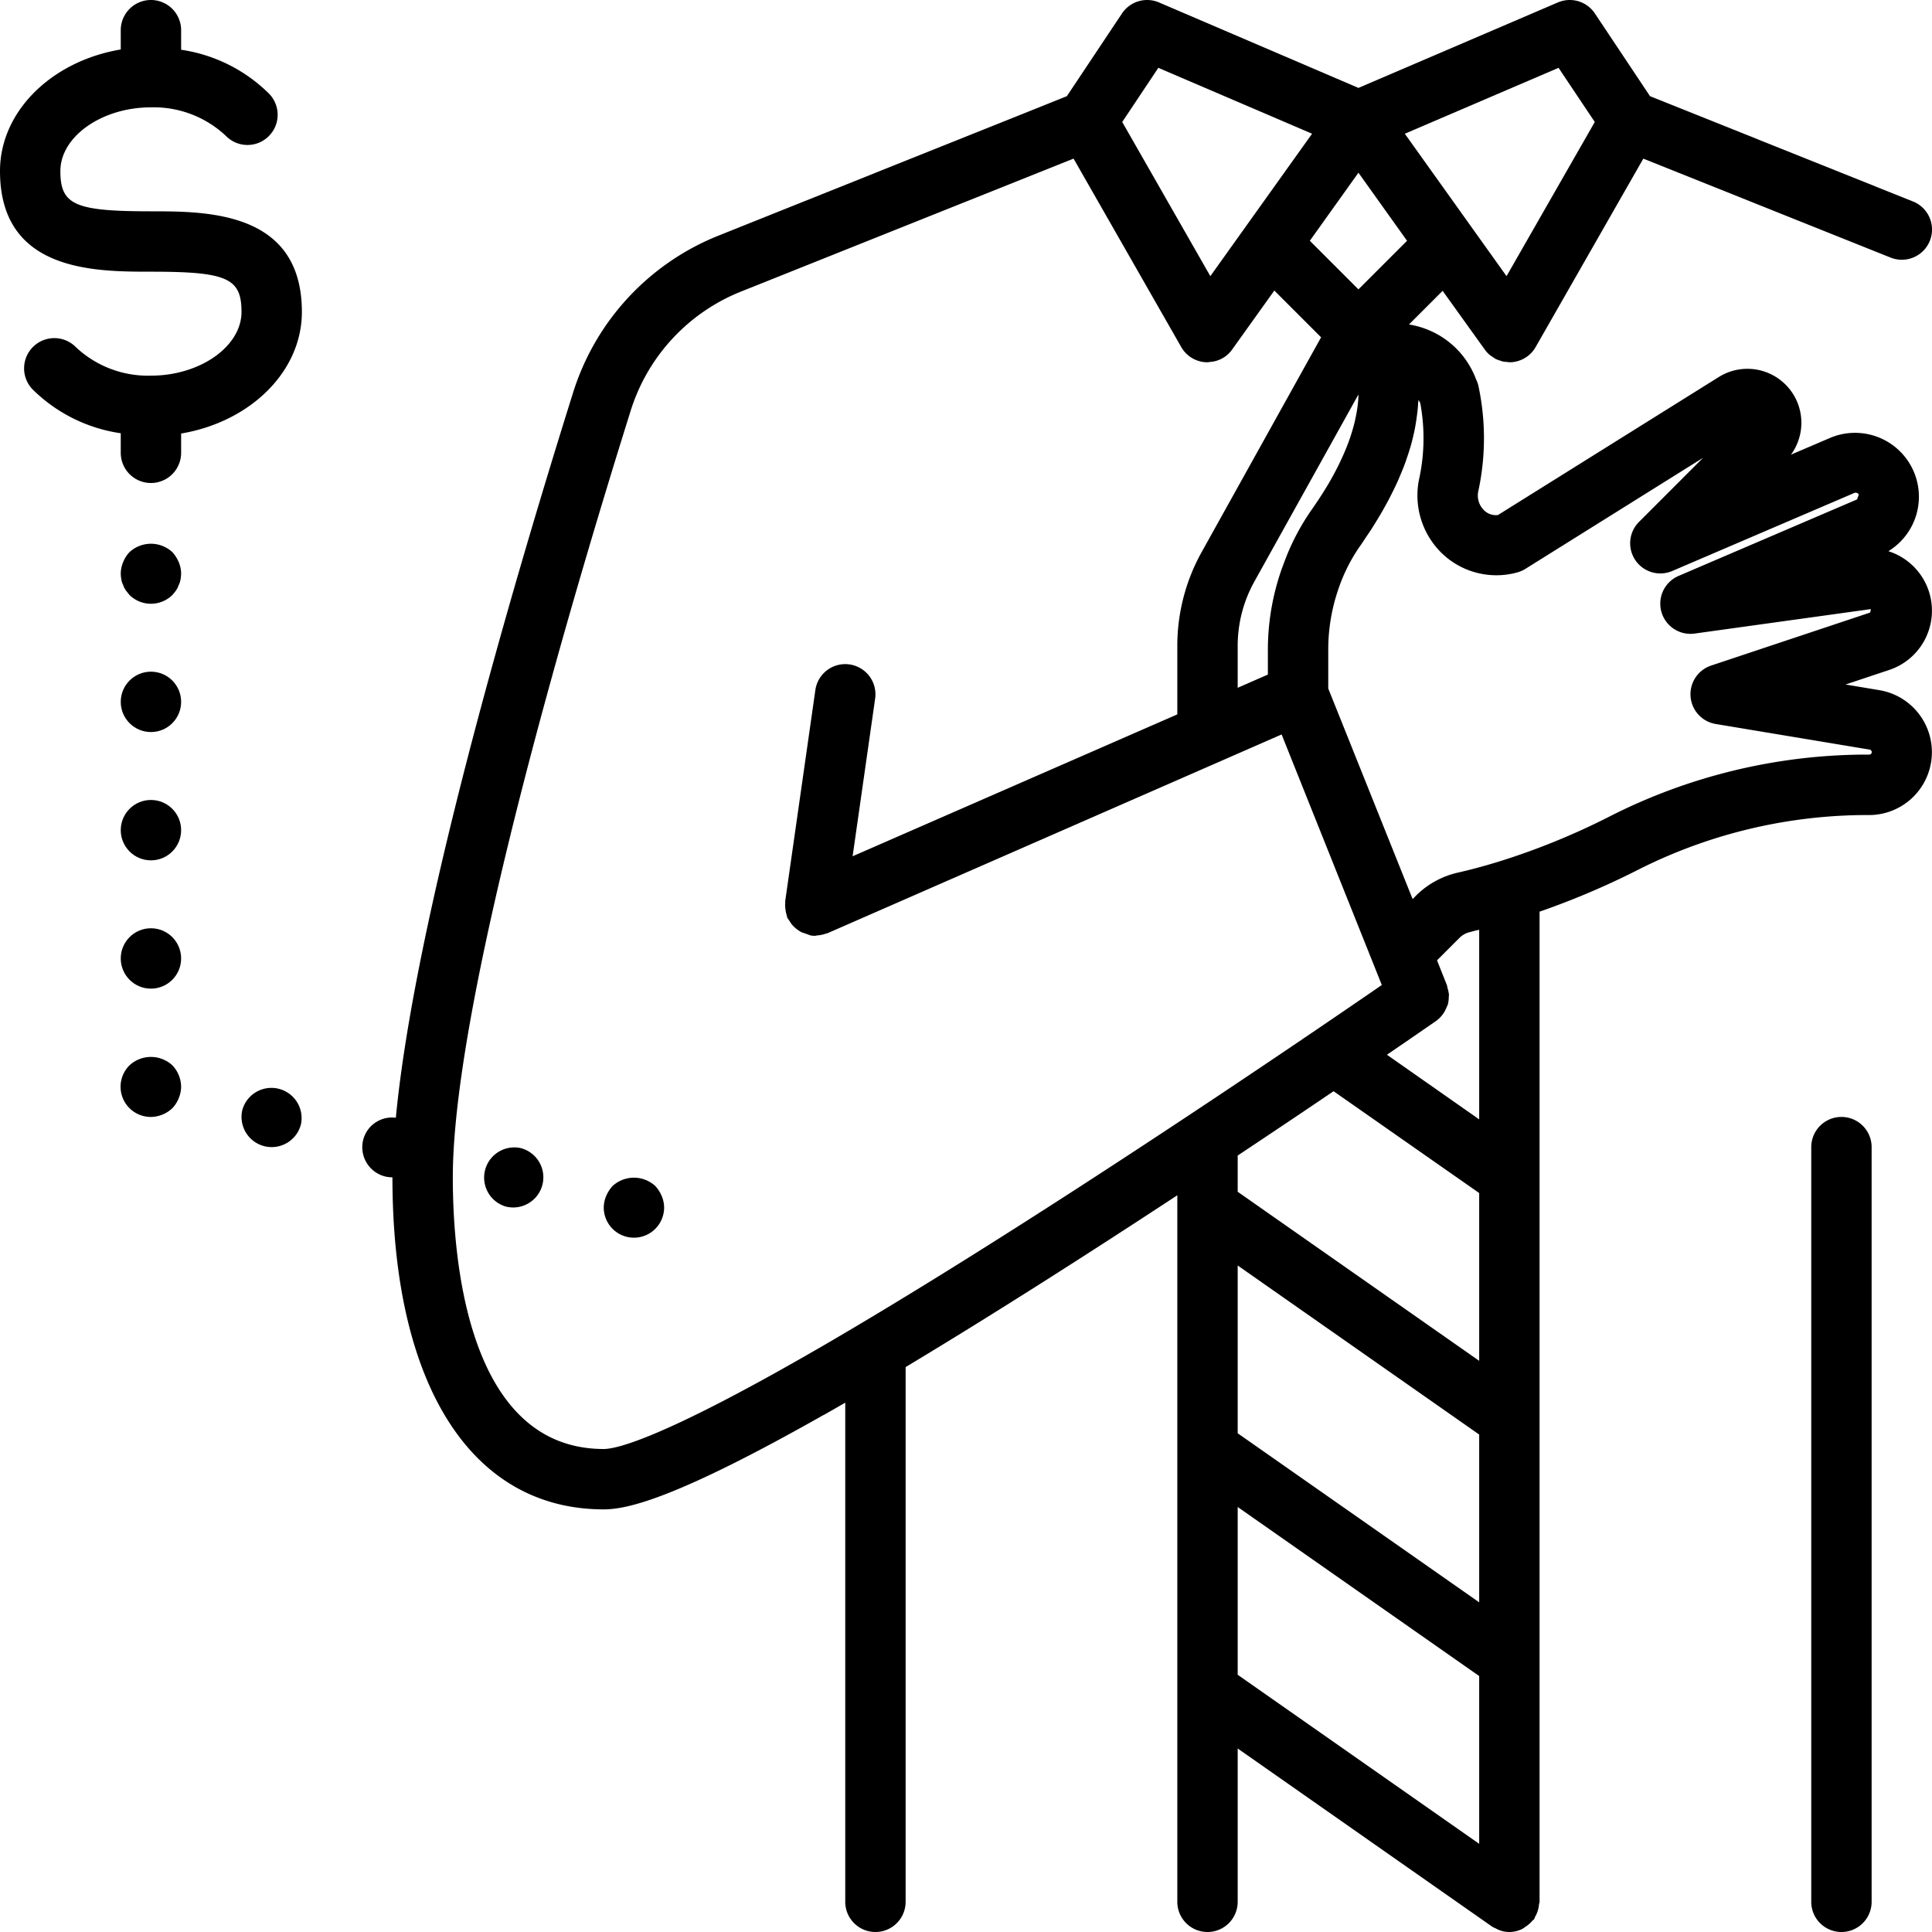 <?xml version="1.0" ?><svg data-name="Layer 1" height="64" id="Layer_1" viewBox="0 0 64 64" width="64" xmlns="http://www.w3.org/2000/svg"><title/><path d="M5,9c2.523,0,3,.212,3,1.333,0,1.145-1.374,2.111-3,2.111a3.485,3.485,0,0,1-2.481-.939A1,1,0,1,0,1.081,12.9,5.207,5.207,0,0,0,4,14.352V15a1,1,0,0,0,2,0v-.639c2.279-.382,4-2.042,4-4.028C10,7,6.87,7,5,7,2.477,7,2,6.788,2,5.667,2,4.522,3.374,3.556,5,3.556A3.485,3.485,0,0,1,7.481,4.5a1,1,0,0,0,1.438-1.39A5.207,5.207,0,0,0,6,1.648V1A1,1,0,0,0,4,1v.639c-2.279.382-4,2.042-4,4.028C0,9,3.13,9,5,9Z"/><path d="M62,63V38a1,1,0,0,0-2,0V63a1,1,0,0,0,2,0Z"/><path d="M49.186,11.581a1,1,0,0,0,.168.181c.026.022.056.037.084.057s.074.053.114.074a.986.986,0,0,0,.149.055c.024.008.047.019.072.025a.907.907,0,0,0,.147.017A.728.728,0,0,0,50,12h.05a1,1,0,0,0,.818-.5l3.569-6.245,8.191,3.278a1,1,0,1,0,.744-1.858L54.659,3.186,52.832.445A1,1,0,0,0,51.606.081L45,2.912,38.394.081a1,1,0,0,0-1.226.364L35.341,3.186,23.815,7.8a8.256,8.256,0,0,0-4.832,5.21c-2.015,6.421-5.252,17.483-5.87,24.017a.986.986,0,0,0-1.083.736,1,1,0,0,0,.73,1.21A.986.986,0,0,0,13,39c0,6.888,2.617,11,7,11,.783,0,2.393-.359,7.273-3.122l.019-.007c.233-.132.469-.268.708-.406V63a1,1,0,0,0,2,0V45.286c2.949-1.77,6.148-3.818,9-5.691V63a1,1,0,0,0,2,0V57.921l8.427,5.9a.785.785,0,0,0,.12.059A.893.893,0,0,0,50,64h0a.97.97,0,0,0,.423-.1.83.83,0,0,0,.1-.067.983.983,0,0,0,.243-.211c.015-.019.039-.026.053-.047s.024-.062.041-.092a.984.984,0,0,0,.08-.185.957.957,0,0,0,.04-.2c0-.034.02-.064.02-.1V30.2a26.228,26.228,0,0,0,3.188-1.349A16.833,16.833,0,0,1,61.724,27h.193a2.083,2.083,0,0,0,.343-4.137l-1.124-.188,1.449-.483a2.068,2.068,0,0,0-.03-3.933A2.116,2.116,0,0,0,60.639,14.5l-1.311.561a1.788,1.788,0,0,0-2.389-2.573l-7.317,4.573a.559.559,0,0,1-.468-.164.684.684,0,0,1-.179-.647,8.284,8.284,0,0,0-.005-3.488.987.987,0,0,0-.075-.2,2.844,2.844,0,0,0-2.221-1.813l1.115-1.115Zm2.443-9.334,1.2,1.794L49.906,9.148,46.536,4.43Zm-13.258,0L43.464,4.43l-3.37,4.718L37.175,4.041ZM15,39c0-5.977,4.12-19.75,5.892-25.394a6.261,6.261,0,0,1,3.666-3.952l11.005-4.4L39.132,11.5a1,1,0,0,0,.818.5H40c.025,0,.049-.007.073-.009a.974.974,0,0,0,.741-.41l1.4-1.956,1.549,1.549L39.8,18.3a6.383,6.383,0,0,0-.8,3.1v2.265L28.244,28.365l.746-5.223a1,1,0,0,0-1.98-.284l-1,7c0,.026.006.049,0,.074a.982.982,0,0,0,.011.2.962.962,0,0,0,.042.193.608.608,0,0,0,.016.074.934.934,0,0,0,.064.091.907.907,0,0,0,.116.165.948.948,0,0,0,.141.128.935.935,0,0,0,.156.1,19.993,19.993,0,0,1,.3.106A1,1,0,0,0,27,31h0c.024,0,.047-.011.07-.013a.975.975,0,0,0,.3-.065c.008,0,.016,0,.024,0L42.455,24.33,45.5,31.943h0l.274.687c-2.4,1.653-10.937,7.479-17.7,11.475l-.607.357c-.256.149-.506.292-.756.436C21.873,47.667,20.412,48,20,48,15.487,48,15,41.706,15,39ZM44.9,13.86c-.007.035-.012.07-.02.1a6.238,6.238,0,0,1-.271.849l-.041.1a8.7,8.7,0,0,1-.429.885l-.066.118c-.167.293-.358.591-.568.894l-.058.084a7.648,7.648,0,0,0-.9,1.72A8.066,8.066,0,0,0,42,21.51v.836l-1,.438v-1.39a4.377,4.377,0,0,1,.551-2.126L45,13.068c0,.019,0,.039,0,.058A4.135,4.135,0,0,1,44.9,13.86ZM41,41.921l8,5.6v5.558l-8-5.6Zm8,3.158-8-5.6v-1.2c1.17-.778,2.247-1.5,3.176-2.131L49,39.521Zm-8,4.842,8,5.6v5.558l-8-5.6ZM49,30.8v6.281L45.944,34.94l.385-.264.05-.034.157-.107c.639-.439,1.015-.7,1.035-.714a.988.988,0,0,0,.353-.465c.009-.024.026-.044.034-.068a1.051,1.051,0,0,0,.035-.274c0-.018.007-.035.006-.053a1,1,0,0,0-.049-.232.829.829,0,0,0-.021-.1h0l-.036-.089-.29-.728.749-.749a.738.738,0,0,1,.362-.192h0c.052-.012.1-.029.157-.042ZM47.025,15.8a2.671,2.671,0,0,0,.73,2.519,2.6,2.6,0,0,0,2.493.647,1.023,1.023,0,0,0,.282-.121l5.887-3.68-2.124,2.125a1,1,0,0,0,1.1,1.626l6.033-2.586a.116.116,0,0,1,.149.055l-.058.159-5.912,2.534a1,1,0,0,0,.536,1.909l5.835-.81-.023.114-5.27,1.757a1,1,0,0,0,.151,1.935l5.1.849a.083.083,0,0,1-.014.165h-.193a18.839,18.839,0,0,0-8.437,2.065,23.439,23.439,0,0,1-3.62,1.473c-.453.14-.918.269-1.418.381a2.873,2.873,0,0,0-1.319.727l-.138.14L44,22.807V21.512a6.139,6.139,0,0,1,.33-1.981,5.618,5.618,0,0,1,.746-1.474c.065-.092.122-.183.184-.275s.115-.168.173-.258c.072-.113.141-.224.208-.336.047-.078.093-.156.14-.236q.114-.2.218-.393l.078-.154c.082-.161.16-.321.231-.479l.033-.078c.081-.186.157-.372.223-.555.009-.025.017-.051.025-.076.066-.187.125-.373.174-.556.013-.048.024-.1.036-.144.04-.164.076-.327.1-.489.013-.071.022-.142.032-.213q.032-.216.045-.429c0-.046.013-.092.015-.139l.056.1A6.355,6.355,0,0,1,47.025,15.8ZM46.61,7.976,45,9.586l-1.61-1.61L45,5.721Z"/><path d="M5.92,18.62a1.155,1.155,0,0,0-.21-.33,1.047,1.047,0,0,0-1.42,0,1.032,1.032,0,0,0-.21.33A1,1,0,0,0,4,19a1.355,1.355,0,0,0,.02.2.636.636,0,0,0,.06.18.757.757,0,0,0,.09.18l.12.15a1.014,1.014,0,0,0,1.42,0,1.576,1.576,0,0,0,.12-.15.757.757,0,0,0,.09-.18.636.636,0,0,0,.06-.18A1.355,1.355,0,0,0,6,19,1,1,0,0,0,5.92,18.62Z"/><circle cx="5" cy="27.5" r="1"/><circle cx="5" cy="31.75" r="1"/><circle cx="5" cy="23.25" r="1"/><path d="M4.29,35.29A1,1,0,0,0,5,37a1.052,1.052,0,0,0,.71-.29,1.032,1.032,0,0,0,.21-.33A1,1,0,0,0,6,36a1.052,1.052,0,0,0-.29-.71A1.047,1.047,0,0,0,4.29,35.29Z"/><path d="M17.24,38.03a1,1,0,0,0-.48,1.94,1,1,0,0,0,1.21-.73A1,1,0,0,0,17.24,38.03Z"/><path d="M8.03,36.76a1,1,0,0,0,.73,1.21,1,1,0,0,0,1.21-.73,1,1,0,0,0-1.94-.48Z"/><path d="M21.71,39.29a1.047,1.047,0,0,0-1.42,0,1.155,1.155,0,0,0-.21.33A1,1,0,0,0,20,40a1,1,0,1,0,2,0,1,1,0,0,0-.08-.38A1.155,1.155,0,0,0,21.71,39.29Z"/></svg>